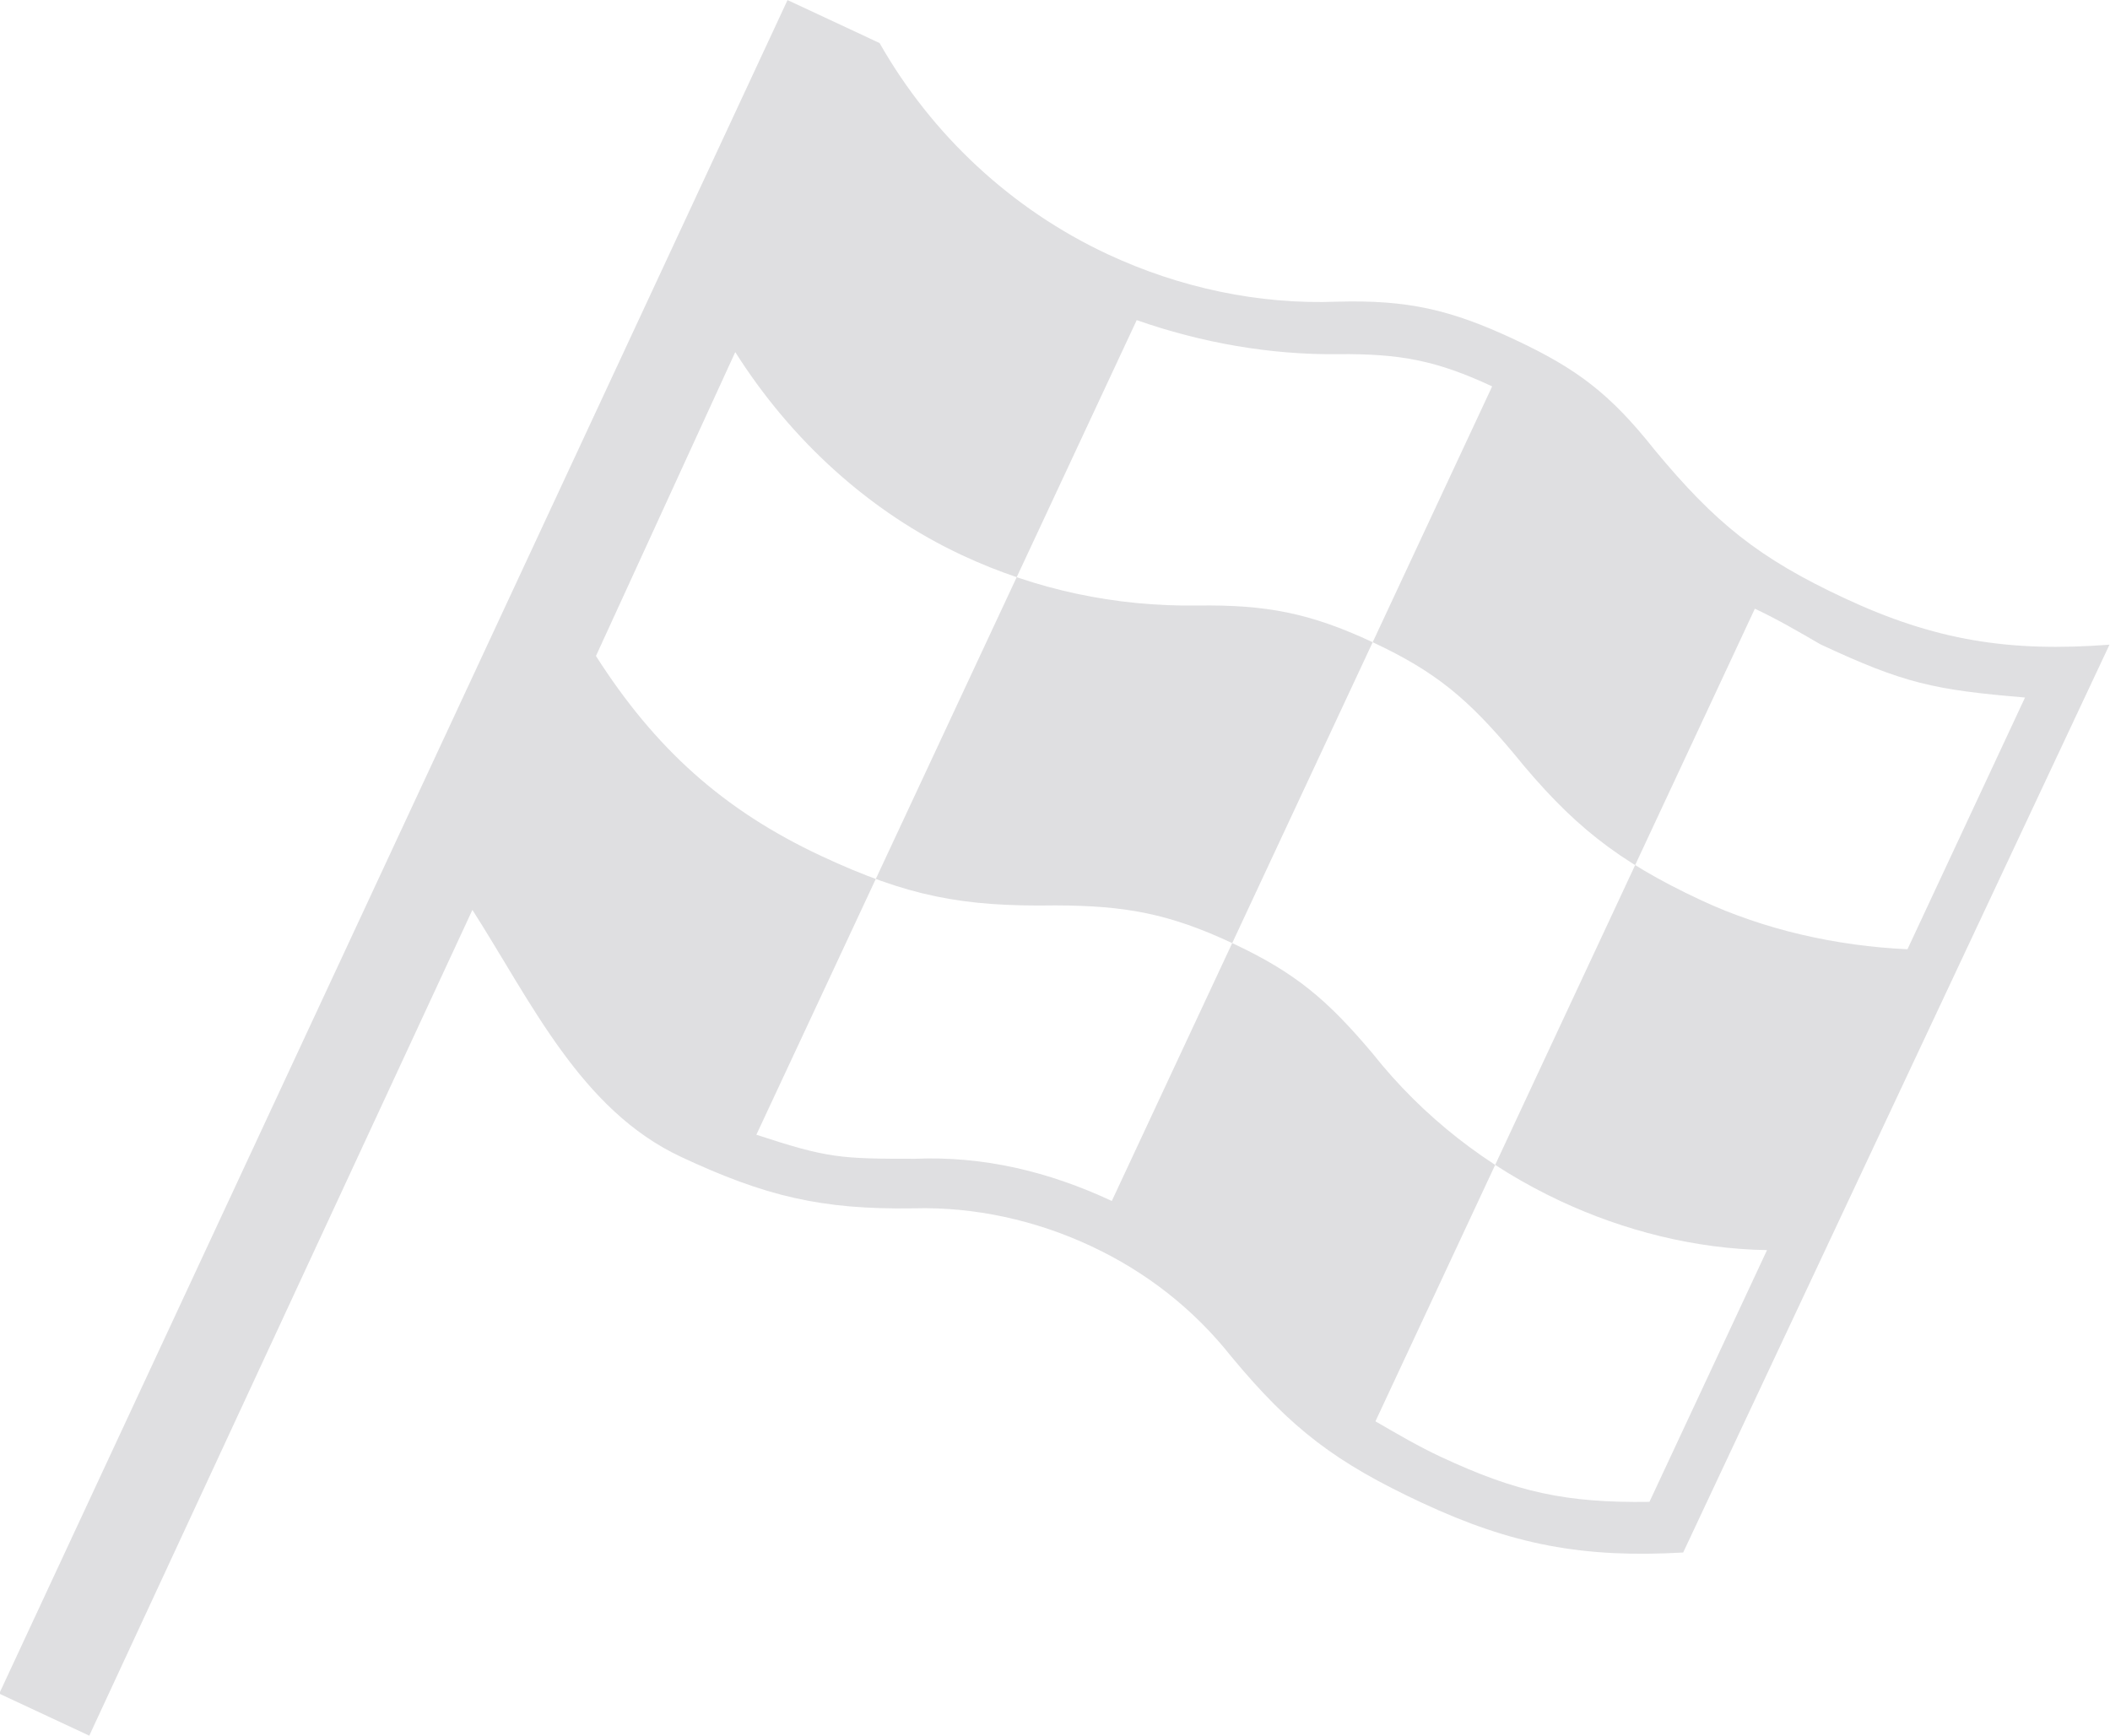 <?xml version="1.0" encoding="UTF-8" standalone="no"?>
<svg
   xmlns:dc="http://purl.org/dc/elements/1.1/"
   xmlns:cc="http://creativecommons.org/ns#"
   xmlns:rdf="http://www.w3.org/1999/02/22-rdf-syntax-ns#"
   xmlns:svg="http://www.w3.org/2000/svg"
   xmlns="http://www.w3.org/2000/svg"
   xmlns:sodipodi="http://sodipodi.sourceforge.net/DTD/sodipodi-0.dtd"
   xmlns:inkscape="http://www.inkscape.org/namespaces/inkscape"
   version="1.1"
   x="0px"
   y="0px"
   viewBox="0 0 112.935 92.929"
   enable-background="new 0 0 100 100"
   xml:space="preserve"
   id="svg2"
   inkscape:version="0.48.5 r10040"
   width="100%"
   height="100%"
   sodipodi:docname="flag.svg"><defs
     id="defs10" /><sodipodi:namedview
     pagecolor="#ffffff"
     bordercolor="#666666"
     borderopacity="1"
     objecttolerance="10"
     gridtolerance="10"
     guidetolerance="10"
     inkscape:pageopacity="0"
     inkscape:pageshadow="2"
     inkscape:window-width="1920"
     inkscape:window-height="1028"
     id="namedview8"
     showgrid="false"
     fit-margin-top="0"
     fit-margin-left="0"
     fit-margin-right="0"
     fit-margin-bottom="0"
     inkscape:zoom="2.36"
     inkscape:cx="-79.745342"
     inkscape:cy="30.979756"
     inkscape:window-x="-8"
     inkscape:window-y="22"
     inkscape:window-maximized="1"
     inkscape:current-layer="svg2" /><g
     id="g4"
     transform="matrix(0.906,0.423,-0.423,0.906,32.511,-4.497)"
     style="fill:#dddddf;fill-opacity:0.941"><path
       clip-rule="evenodd"
       d="m 62.875,37.847 c 3.87,1.936 8.102,2.906 12.458,2.906 3.746,0 7.616,-0.728 11.126,-2.299 v 14.873 c -3.995,1.938 -6.652,2.542 -11.126,2.542 -1.332,0 -2.664,-0.124 -3.989,-0.243 V 7.617 c 1.325,0 2.657,0.125 3.989,0.243 4.96,0 6.527,-0.361 11.126,-2.053 v 14.872 c -3.51,1.45 -7.38,2.296 -11.126,2.296 -4.956,0 -7.984,-0.725 -12.458,-2.9 -3.386,-1.574 -5.557,-2.178 -9.31,-2.178 -3.746,0 -6.042,0.604 -9.309,2.178 -3.989,1.936 -8.221,2.9 -12.577,2.9 -5.438,0 -10.883,-1.693 -15.601,-4.717 l 0.125,17.896 c 4.953,3.146 9.67,4.599 15.476,4.599 5.078,0 7.984,-0.728 12.459,-2.906 3.385,-1.568 5.681,-2.175 9.427,-2.175 3.753,0 5.924,0.607 9.31,2.175 M 43.049,53.326 c -3.628,1.695 -4.231,1.938 -8.223,2.418 V 7.617 c 3.624,-0.361 7.252,-1.329 10.52,-2.9 3.024,-1.45 4.959,-1.935 8.22,-1.935 v 48.126 c -3.747,0 -7.256,0.726 -10.517,2.418 m 1.09,2.418 c -4.475,2.178 -7.496,2.781 -12.459,2.781 -5.924,0 -10.759,-4.11 -15.719,-7.256 L 16.079,100 h -5.32 L 10.641,0 h 5.438 c 4.6,3.267 10.162,5.078 15.844,5.078 4.231,0 8.463,-0.964 12.216,-2.899 C 47.523,0.485 49.819,0 53.565,0 c 3.753,0 5.924,0.485 9.31,2.178 4.599,2.178 7.502,2.899 12.576,2.899 5.32,0 9.191,-1.089 13.908,-3.746 l -0.118,53.69 c -4.717,2.539 -8.47,3.504 -13.79,3.504 -5.074,0 -7.978,-0.604 -12.576,-2.781 -2.9,-1.45 -6.042,-2.176 -9.31,-2.176 -3.26,0 -6.527,0.726 -9.426,2.176"
       id="path6"
       inkscape:connector-curvature="0"
       style="fill-rule:evenodd;fill:#dddddf;fill-opacity:0.941" /></g></svg>